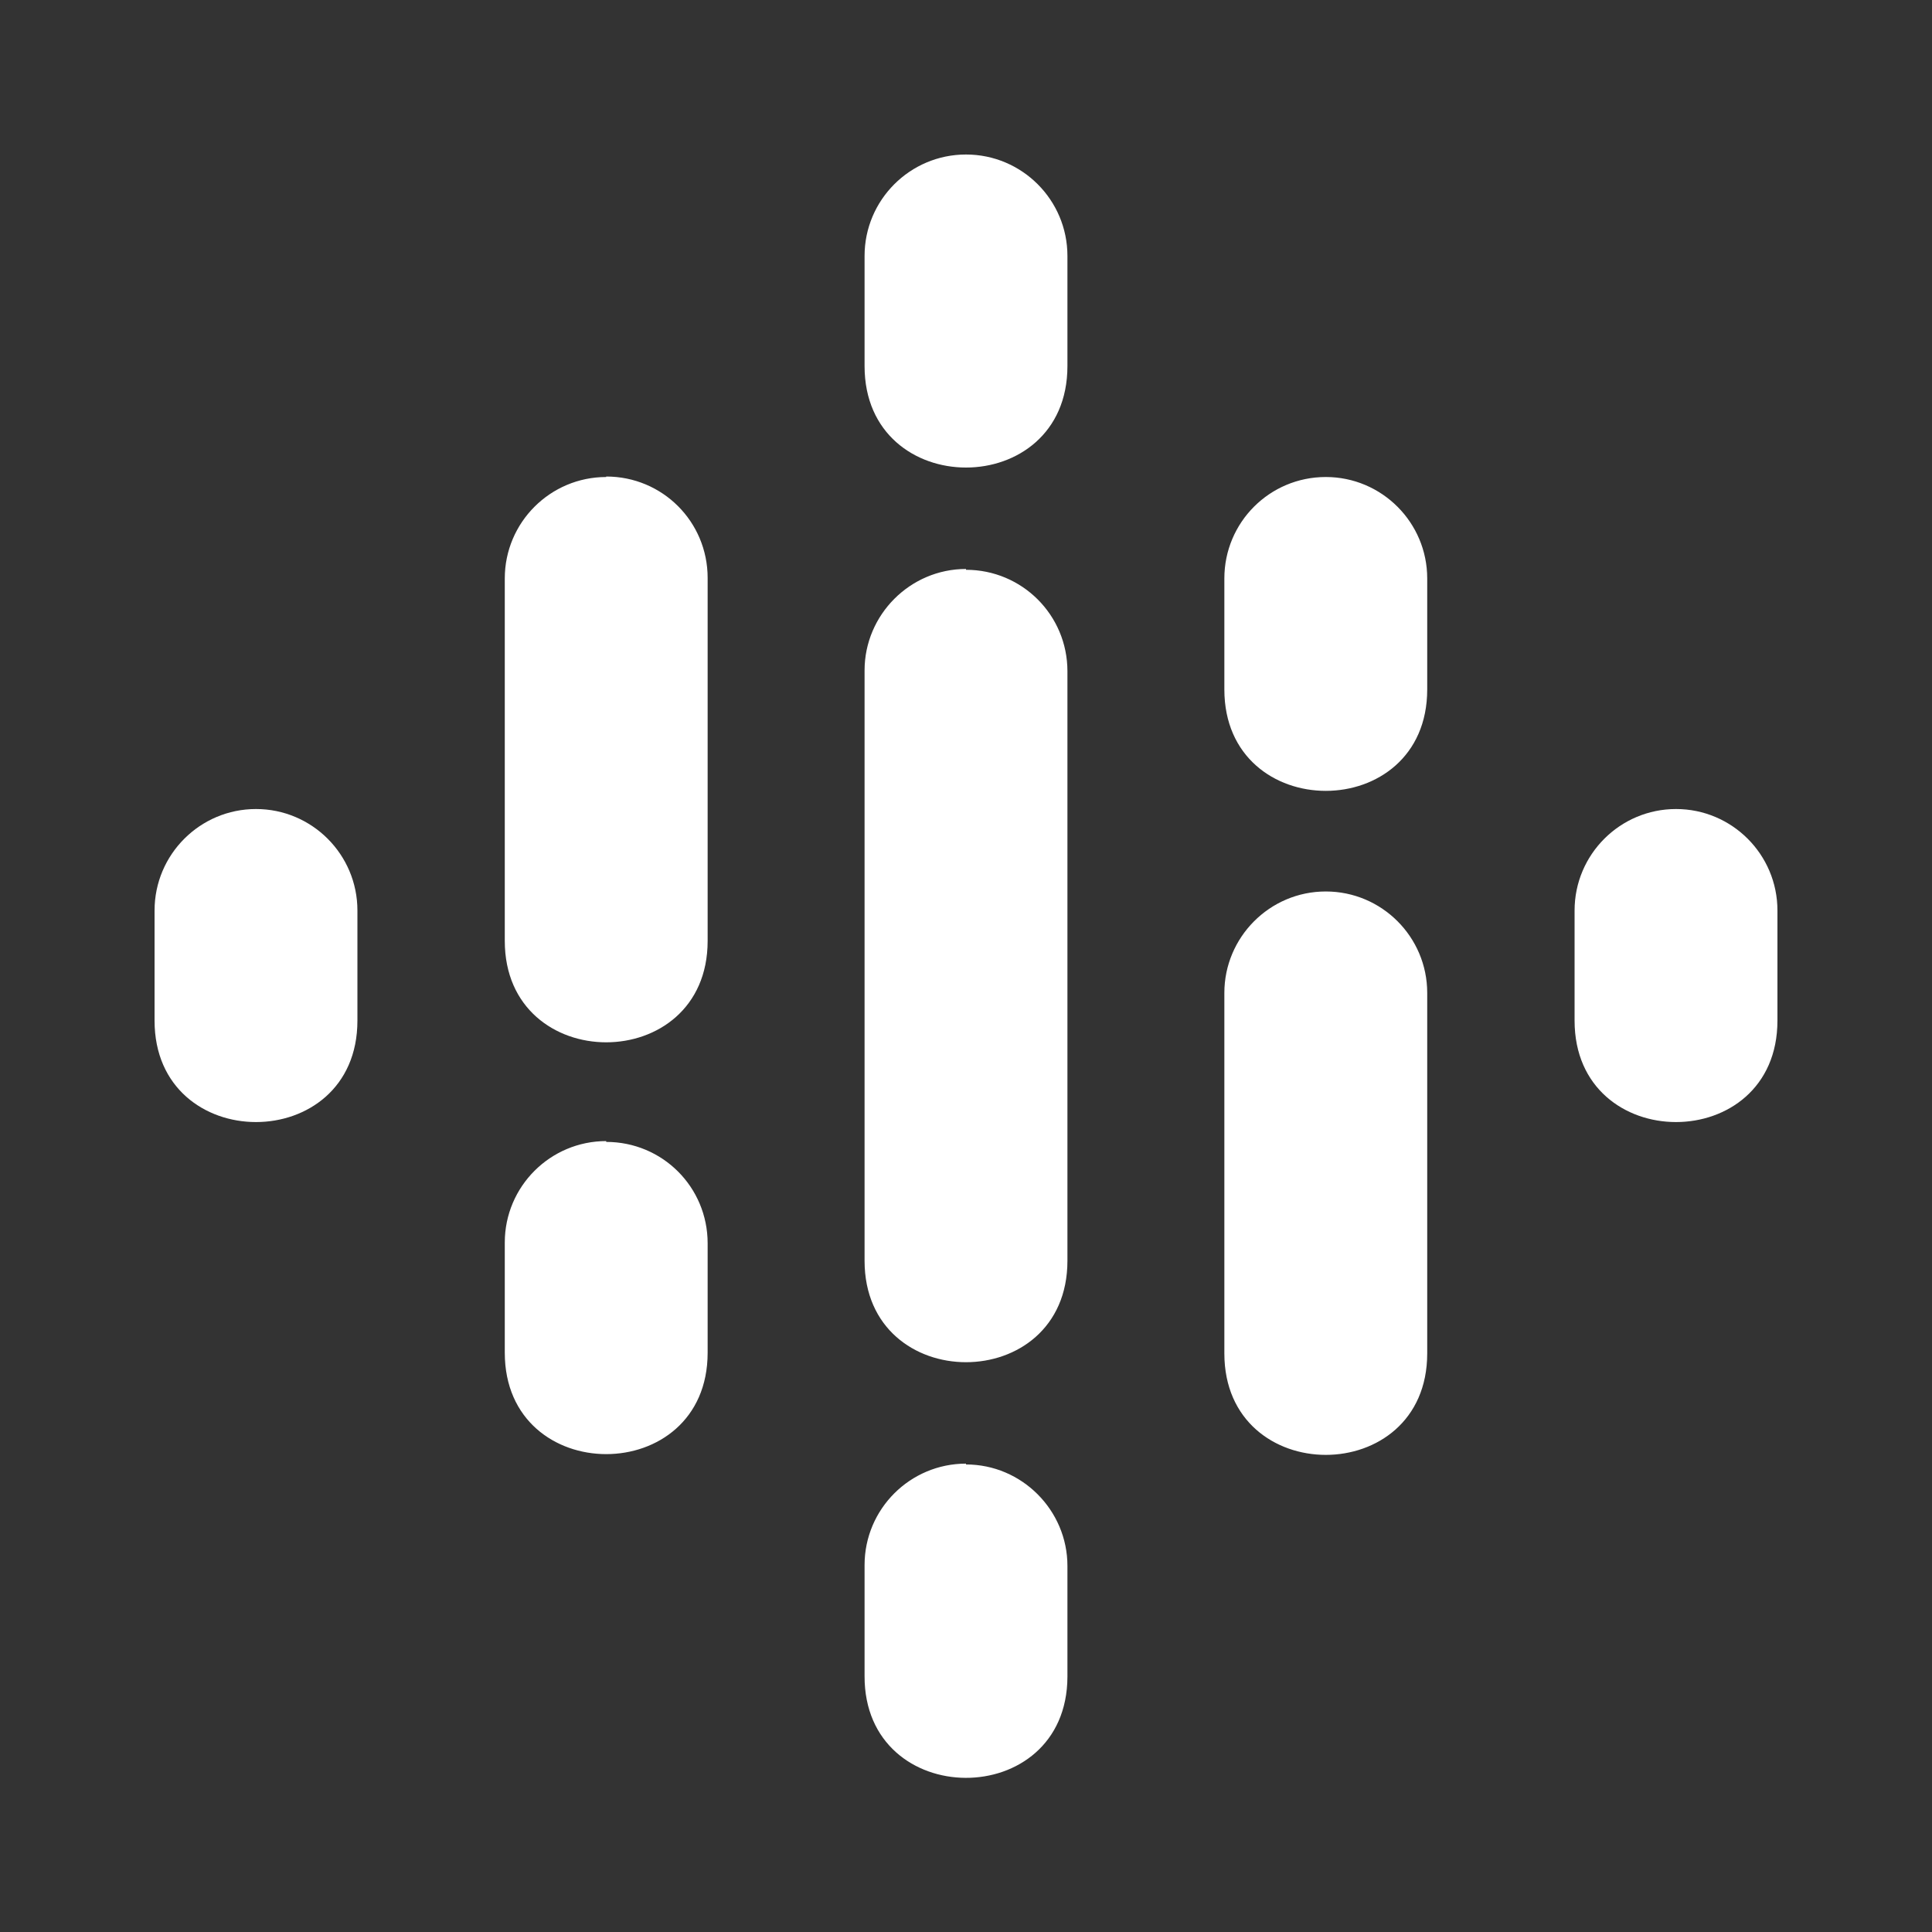 <svg width="40" height="40" viewBox="0 0 40 40" fill="none" xmlns="http://www.w3.org/2000/svg">
<rect x="0" y="0" width="40" height="40" fill="#333333" stroke="none"/>
<path d="M5.3 16.75C4.141 16.75 3.2 17.691 3.2 18.851V21.131C3.2 23.931 7.4 23.931 7.4 21.131V18.851C7.4 17.691 6.459 16.75 5.3 16.75ZM34.7 16.75C33.541 16.75 32.6 17.691 32.6 18.851V21.131C32.6 23.931 36.8 23.931 36.8 21.131V18.851C36.8 17.691 35.859 16.75 34.7 16.75ZM12.551 23.625C11.392 23.625 10.451 24.566 10.451 25.725V28.006C10.451 30.806 14.651 30.806 14.651 28.006V25.742C14.651 24.577 13.716 23.642 12.551 23.642V23.625ZM12.551 9.876C11.392 9.876 10.451 10.817 10.451 11.976V19.48C10.451 22.28 14.651 22.28 14.651 19.48V11.966C14.651 10.801 13.716 9.866 12.551 9.866V9.876ZM27.449 9.876C26.284 9.876 25.349 10.817 25.349 11.976V14.274C25.349 17.074 29.549 17.074 29.549 14.274V11.976C29.549 10.817 28.608 9.876 27.449 9.876ZM20 3.199C18.841 3.199 17.9 4.14 17.9 5.299V7.58C17.9 10.38 22.1 10.38 22.1 7.58V5.299C22.1 4.14 21.159 3.199 20 3.199ZM20 30.303C18.841 30.303 17.9 31.244 17.9 32.403V34.7C17.89 37.501 22.09 37.516 22.1 34.717V32.42C22.1 31.271 21.159 30.32 20 30.32V30.303ZM27.449 18.457C26.284 18.457 25.349 19.408 25.349 20.557V28.021C25.349 30.822 29.549 30.822 29.549 28.021V20.557C29.549 19.398 28.608 18.457 27.449 18.457ZM20 11.78C18.841 11.78 17.9 12.731 17.9 13.88V26.103C17.9 28.903 22.1 28.903 22.1 26.103V13.897C22.1 12.732 21.159 11.797 20 11.797V11.78Z" fill="white"/>
</svg>
